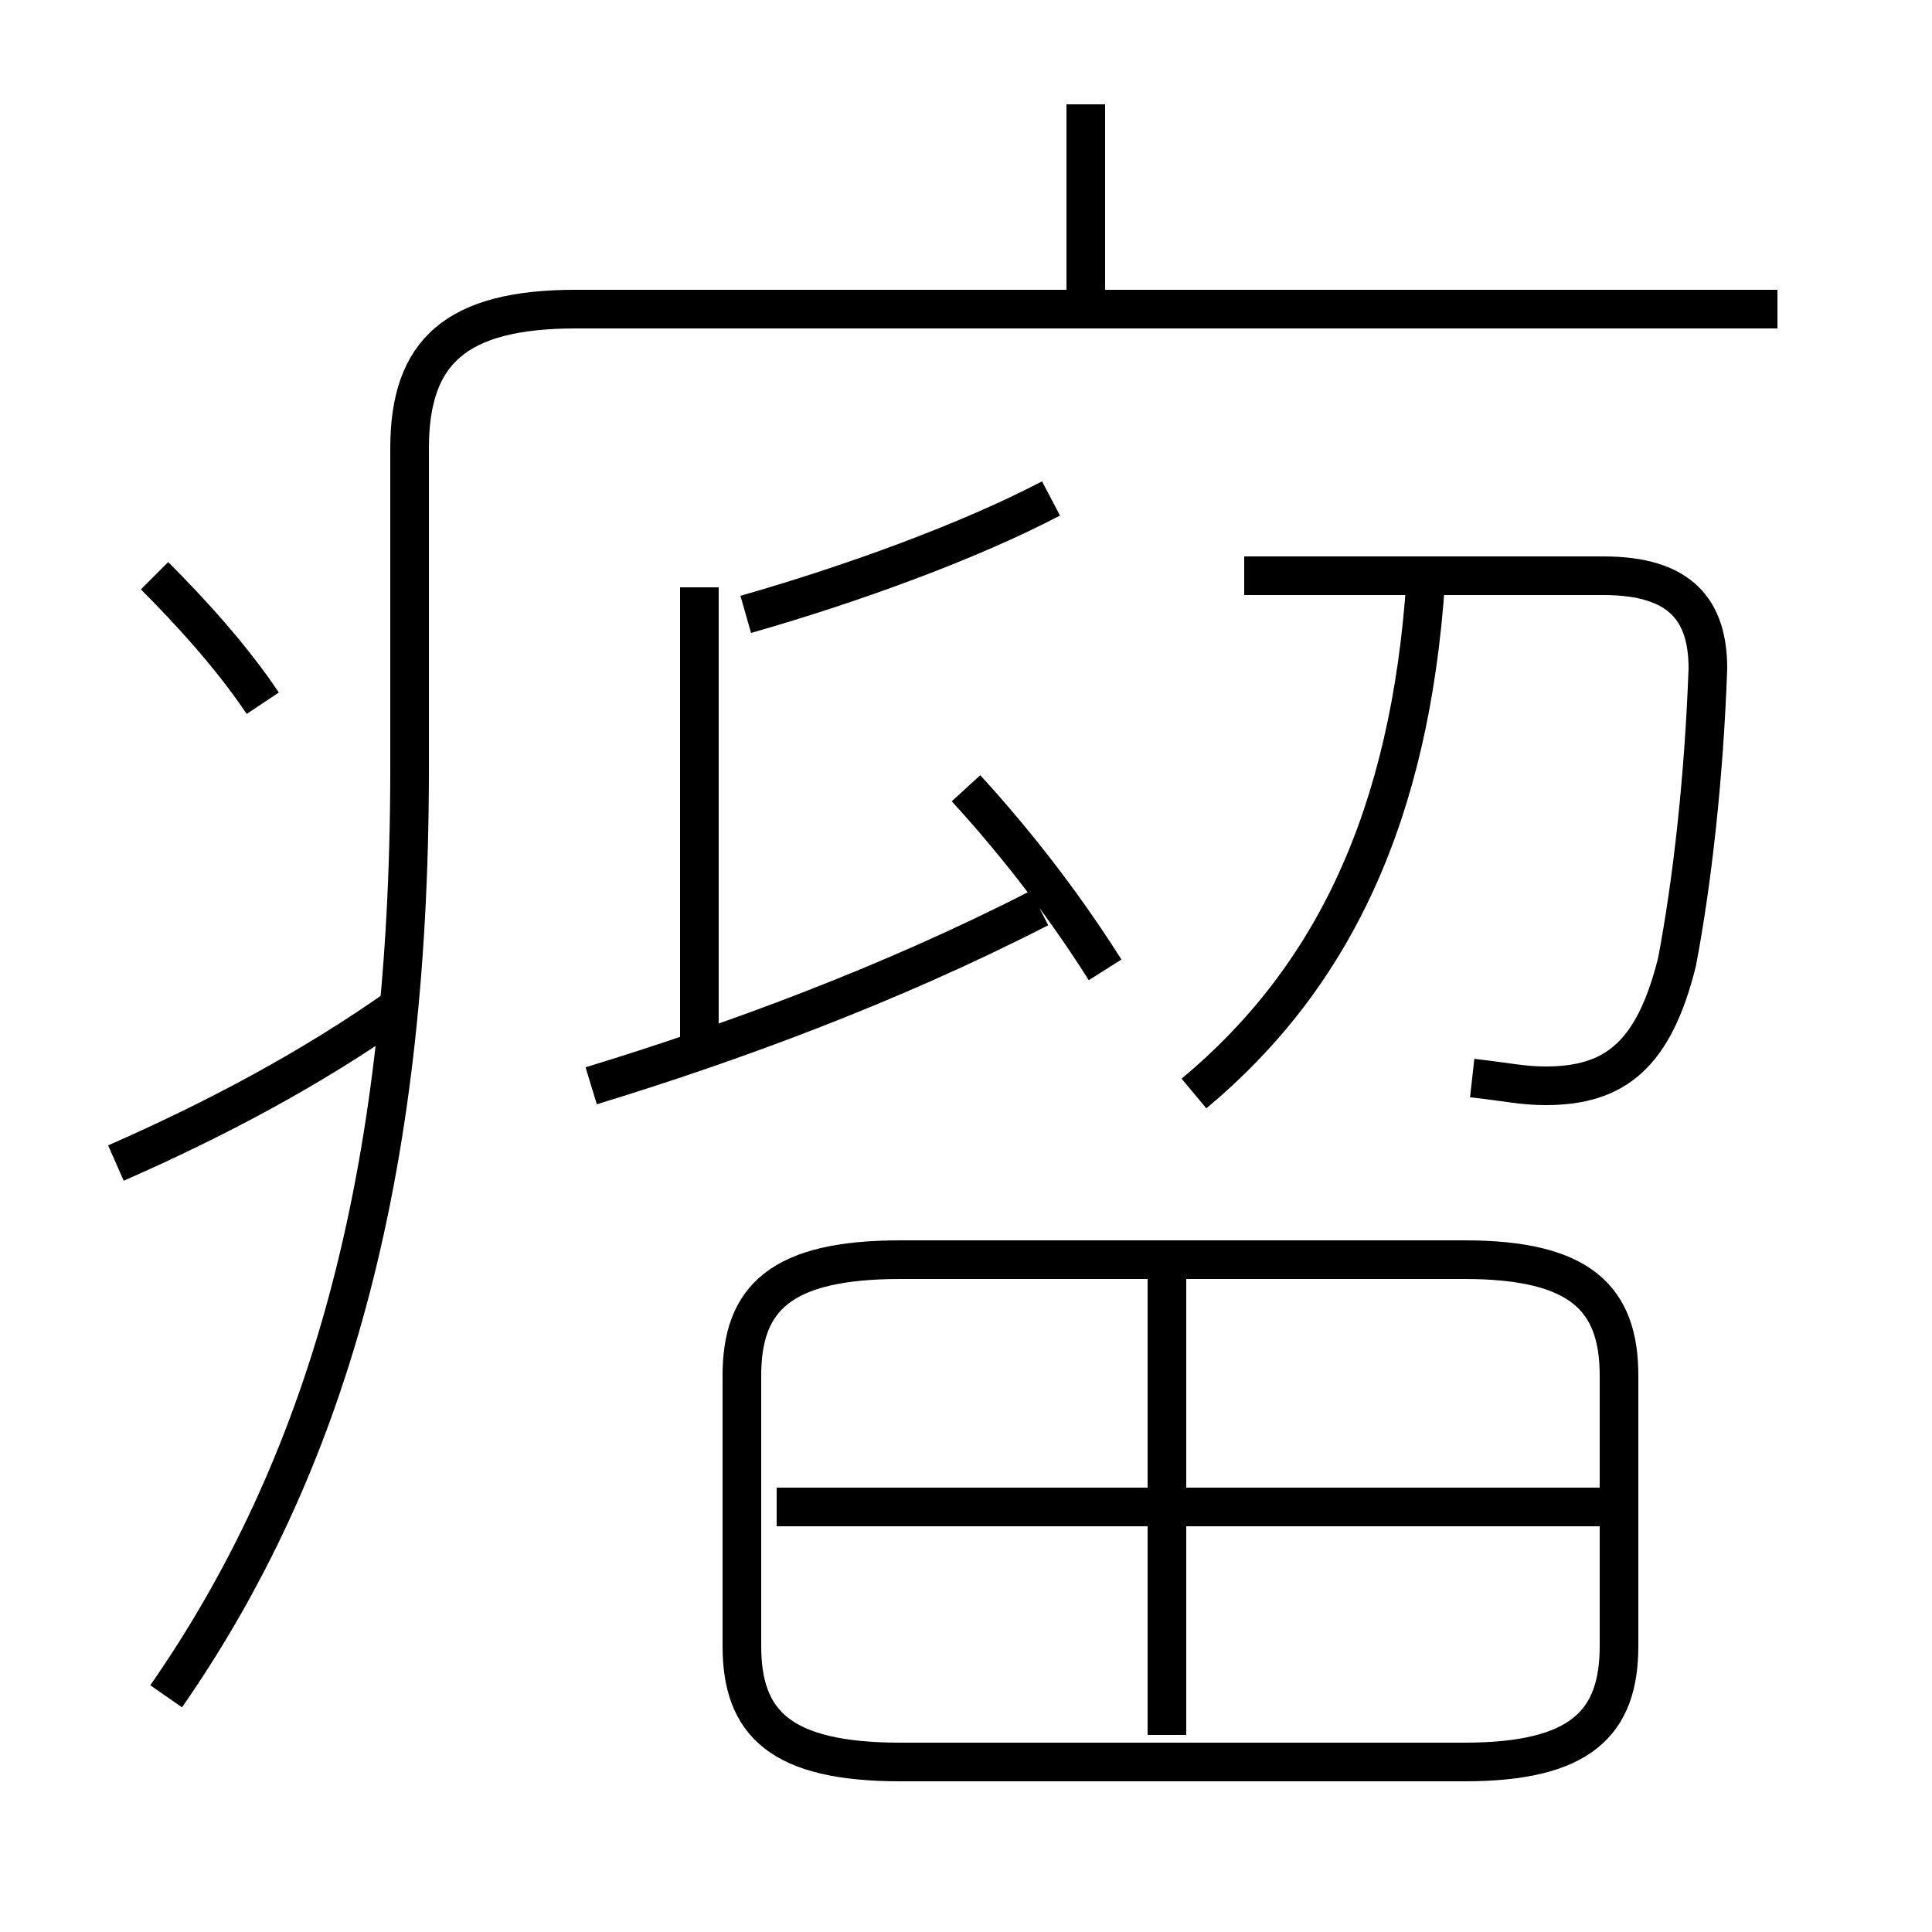 <?xml version='1.0' encoding='utf8'?>
<svg viewBox="0.0 -6.0 50.0 50.0" version="1.1" xmlns="http://www.w3.org/2000/svg">
<rect x="0.0" y="-6.0" width="50.0" height="50.0" fill="#808080" stroke="none"/>
<rect x="-1000" y="-1000" width="2000" height="2000" stroke="white" fill="white"/>
<g style="fill:white;stroke:#000000;  stroke-width:1">
<path d="M 4.3 -0.1 C 8.4 -6.0 10.6 -13.4 10.6 -24.1 L 10.6 -32.4 C 10.6 -34.9 11.8 -36.0 14.9 -36.0 L 46.0 -36.0 M 3.0 -13.9 C 5.5 -15.0 8.0 -16.3 10.4 -18.0 M 6.8 -25.8 C 6.0 -27.0 4.9 -28.2 4.0 -29.1 M 30.2 0.9 L 30.2 -11.2 M 23.3 1.6 L 37.9 1.6 C 40.9 1.6 41.9 0.6 41.9 -1.4 L 41.9 -8.4 C 41.9 -10.4 40.9 -11.4 37.9 -11.4 L 23.3 -11.4 C 20.2 -11.4 19.2 -10.4 19.2 -8.4 L 19.2 -1.4 C 19.2 0.6 20.2 1.6 23.3 1.6 Z M 41.4 -5.0 L 20.1 -5.0 M 15.3 -15.9 C 18.9 -17.0 23.0 -18.5 26.9 -20.5 M 18.1 -16.9 L 18.1 -28.8 M 28.6 -18.9 C 27.4 -20.8 26.1 -22.4 25.0 -23.6 M 19.3 -28.1 C 22.1 -28.9 25.1 -30.0 27.2 -31.1 M 30.9 -15.7 C 34.5 -18.7 36.5 -22.9 36.9 -29.0 M 38.1 -16.1 C 39.0 -16.0 39.4 -15.9 40.0 -15.9 C 41.8 -15.9 42.8 -16.7 43.4 -19.1 C 43.8 -21.2 44.1 -23.9 44.2 -26.7 C 44.2 -28.2 43.5 -29.1 41.5 -29.1 L 32.2 -29.1 M 28.1 -36.0 L 28.1 -41.3" transform="translate(0.0 38.0)" />
</g>
</svg>